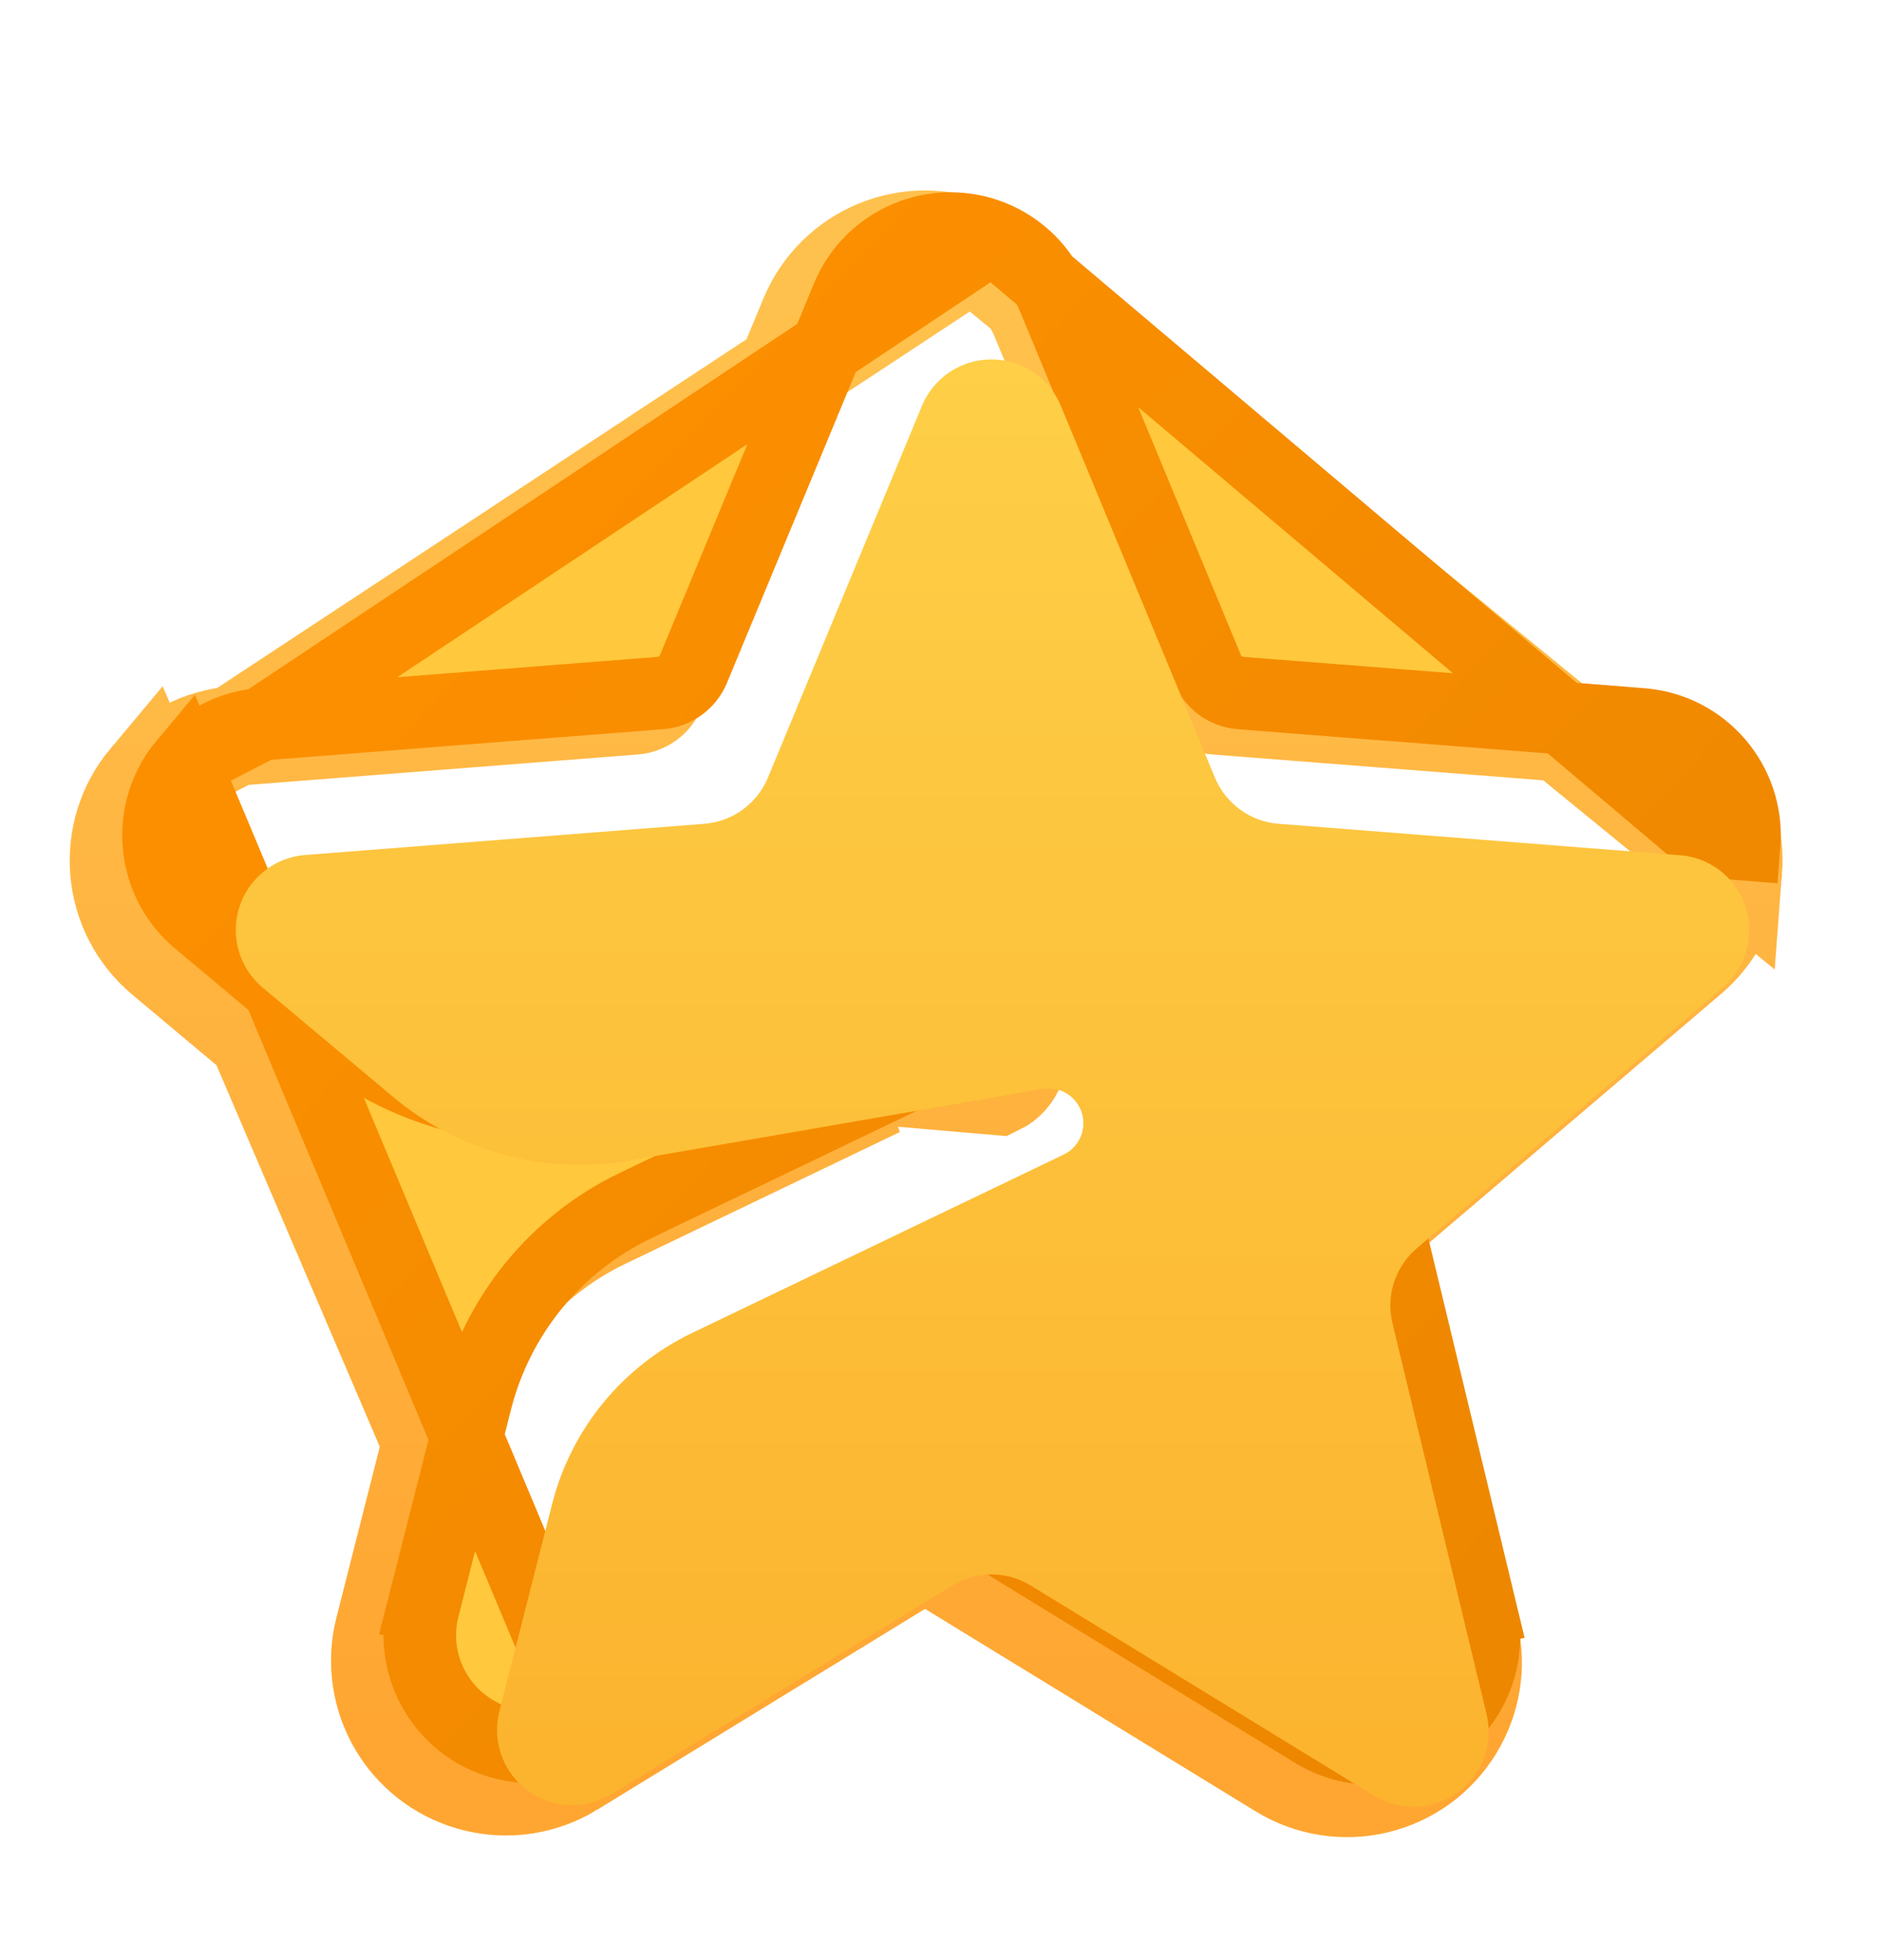 <svg width="24" height="25" viewBox="0 0 24 25" fill="none" xmlns="http://www.w3.org/2000/svg">
<path d="M12.718 13.842C12.938 13.736 13.032 13.471 12.925 13.25C12.84 13.071 12.645 12.971 12.45 13.005L7.175 13.918C6.103 14.103 5.003 13.807 4.169 13.108L12.718 13.842ZM12.718 13.842L12.525 13.442M12.718 13.842L12.525 13.442M12.525 13.442L12.525 13.442L12.525 13.442ZM7.284 22.54L7.284 22.54C6.533 23 5.551 22.764 5.091 22.013L5.091 22.013C4.867 21.646 4.8 21.204 4.906 20.788L4.906 20.788L5.578 18.141C5.867 17.003 6.646 16.052 7.704 15.544L7.704 15.544L11.199 13.866L7.284 14.544C6.027 14.761 4.739 14.414 3.761 13.595L3.761 13.595L2.095 12.199C1.42 11.633 1.331 10.628 1.897 9.953L7.284 22.54ZM7.284 22.54L11.627 19.879C11.627 19.879 11.627 19.879 11.627 19.879C11.731 19.815 11.862 19.815 11.966 19.879L16.345 22.561C16.345 22.561 16.345 22.561 16.345 22.561C16.706 22.782 17.139 22.851 17.551 22.752C18.407 22.546 18.934 21.685 18.728 20.829L17.528 15.843C17.528 15.843 17.528 15.843 17.528 15.843C17.499 15.724 17.54 15.6 17.632 15.521L17.632 15.521L21.536 12.193L21.537 12.192M7.284 22.54L21.537 12.192M12.407 3.186L12.407 3.186C12.797 3.348 13.108 3.658 13.27 4.049L13.27 4.049L15.234 8.79L15.234 8.79C15.28 8.903 15.386 8.979 15.507 8.989L20.627 9.389C21.504 9.458 22.16 10.226 22.092 11.103L12.407 3.186ZM12.407 3.186C11.593 2.849 10.661 3.236 10.323 4.049L8.359 8.79C8.359 8.79 8.359 8.79 8.359 8.79C8.313 8.903 8.207 8.979 8.086 8.989L2.995 9.387C2.995 9.387 2.995 9.387 2.995 9.387M12.407 3.186L2.995 9.387M21.537 12.192C21.859 11.918 22.059 11.526 22.092 11.104L21.537 12.192ZM2.995 9.387C2.568 9.421 2.172 9.625 1.897 9.953L2.995 9.387ZM12.525 13.442L12.525 13.442L12.525 13.442Z" fill="#FFC83D" stroke="url(#paint0_linear_127_177)" stroke-width="1.271"/>
<path d="M7.518 22.07L7.518 22.07C6.848 22.48 5.973 22.27 5.563 21.6L5.563 21.6C5.362 21.273 5.303 20.879 5.397 20.508L5.845 20.622L5.397 20.508L6.069 17.861C6.346 16.773 7.09 15.863 8.103 15.377L8.103 15.377L12.718 13.161L7.578 14.051C6.372 14.26 5.134 13.927 4.196 13.14L4.196 13.14L2.53 11.744C1.928 11.24 1.849 10.343 2.353 9.741L7.518 22.07ZM7.518 22.07L11.861 19.409C11.861 19.409 11.861 19.409 11.861 19.409C12.02 19.312 12.221 19.312 12.38 19.409L16.759 22.092C16.759 22.092 16.759 22.092 16.759 22.092C17.081 22.289 17.467 22.35 17.834 22.262C18.598 22.078 19.067 21.31 18.884 20.547L18.434 20.655L18.884 20.547L17.683 15.561L7.518 22.07ZM12.665 3.023L12.665 3.023C13.013 3.168 13.29 3.444 13.434 3.793L13.434 3.793L15.398 8.534L15.398 8.534C15.469 8.706 15.632 8.824 15.818 8.839L20.937 9.239C21.72 9.301 22.304 9.985 22.243 10.768C22.243 10.768 22.243 10.768 22.243 10.768L21.782 10.732L12.665 3.023ZM12.665 3.023C11.939 2.723 11.107 3.067 10.807 3.793L8.843 8.534C8.843 8.534 8.843 8.534 8.843 8.534C8.771 8.706 8.609 8.824 8.423 8.839L3.332 9.237C3.332 9.237 3.332 9.237 3.332 9.237M12.665 3.023L3.332 9.237M3.332 9.237C2.951 9.267 2.599 9.449 2.353 9.741L3.332 9.237ZM12.853 13.138C12.853 13.138 12.852 13.138 12.852 13.138L12.853 13.138L12.853 13.138ZM12.841 13.102C12.841 13.102 12.841 13.102 12.841 13.102L12.841 13.102ZM12.849 13.119L12.849 13.119L12.849 13.119Z" fill="#FFC83D" stroke="url(#paint1_linear_127_177)" stroke-width="0.925"/>
<g filter="url(#filter0_i_127_177)">
<path fill-rule="evenodd" clip-rule="evenodd" d="M11.619 19.015L7.276 21.675C6.824 21.952 6.234 21.81 5.957 21.359C5.822 21.138 5.782 20.872 5.845 20.622L6.518 17.975C6.761 17.02 7.414 16.221 8.303 15.794L13.041 13.519C13.262 13.413 13.355 13.148 13.249 12.927C13.164 12.748 12.969 12.648 12.774 12.682L7.499 13.595C6.427 13.781 5.327 13.485 4.493 12.786L2.827 11.389C2.421 11.049 2.368 10.444 2.708 10.039C2.873 9.841 3.111 9.718 3.368 9.698L8.459 9.3C8.819 9.272 9.132 9.044 9.27 8.711L11.234 3.97C11.437 3.48 11.998 3.248 12.488 3.451C12.722 3.548 12.909 3.735 13.006 3.97L14.97 8.711C15.108 9.044 15.422 9.272 15.782 9.3L20.901 9.701C21.429 9.742 21.823 10.203 21.782 10.732C21.762 10.986 21.642 11.221 21.448 11.386L17.544 14.715C17.269 14.949 17.149 15.318 17.234 15.669L18.434 20.655C18.558 21.17 18.241 21.688 17.726 21.812C17.479 21.872 17.218 21.83 17.001 21.697L12.621 19.015C12.314 18.826 11.927 18.826 11.619 19.015Z" fill="url(#paint2_linear_127_177)"/>
</g>
<defs>
<filter id="filter0_i_127_177" x="2.484" y="3.378" width="19.301" height="18.461" filterUnits="userSpaceOnUse" color-interpolation-filters="sRGB">
<feFlood flood-opacity="0" result="BackgroundImageFix"/>
<feBlend mode="normal" in="SourceGraphic" in2="BackgroundImageFix" result="shape"/>
<feColorMatrix in="SourceAlpha" type="matrix" values="0 0 0 0 0 0 0 0 0 0 0 0 0 0 0 0 0 0 127 0" result="hardAlpha"/>
<feOffset dx="0.523" dy="1.207"/>
<feComposite in2="hardAlpha" operator="arithmetic" k2="-1" k3="1"/>
<feColorMatrix type="matrix" values="0 0 0 0 0.996 0 0 0 0 0.925 0 0 0 0 0.741 0 0 0 1 0"/>
<feBlend mode="normal" in2="shape" result="effect1_innerShadow_127_177"/>
</filter>
<linearGradient id="paint0_linear_127_177" x1="11.81" y1="3.7" x2="11.81" y2="22.161" gradientUnits="userSpaceOnUse">
<stop stop-color="#FFC14D"/>
<stop offset="1" stop-color="#FFA632"/>
</linearGradient>
<linearGradient id="paint1_linear_127_177" x1="2.495" y1="3.359" x2="21.765" y2="21.824" gradientUnits="userSpaceOnUse">
<stop stop-color="#FF9100"/>
<stop offset="1" stop-color="#EB8600"/>
</linearGradient>
<linearGradient id="paint2_linear_127_177" x1="12.15" y1="3.359" x2="12.15" y2="21.824" gradientUnits="userSpaceOnUse">
<stop stop-color="#FECF47"/>
<stop offset="1" stop-color="#FCB32E"/>
</linearGradient>
</defs>
</svg>
